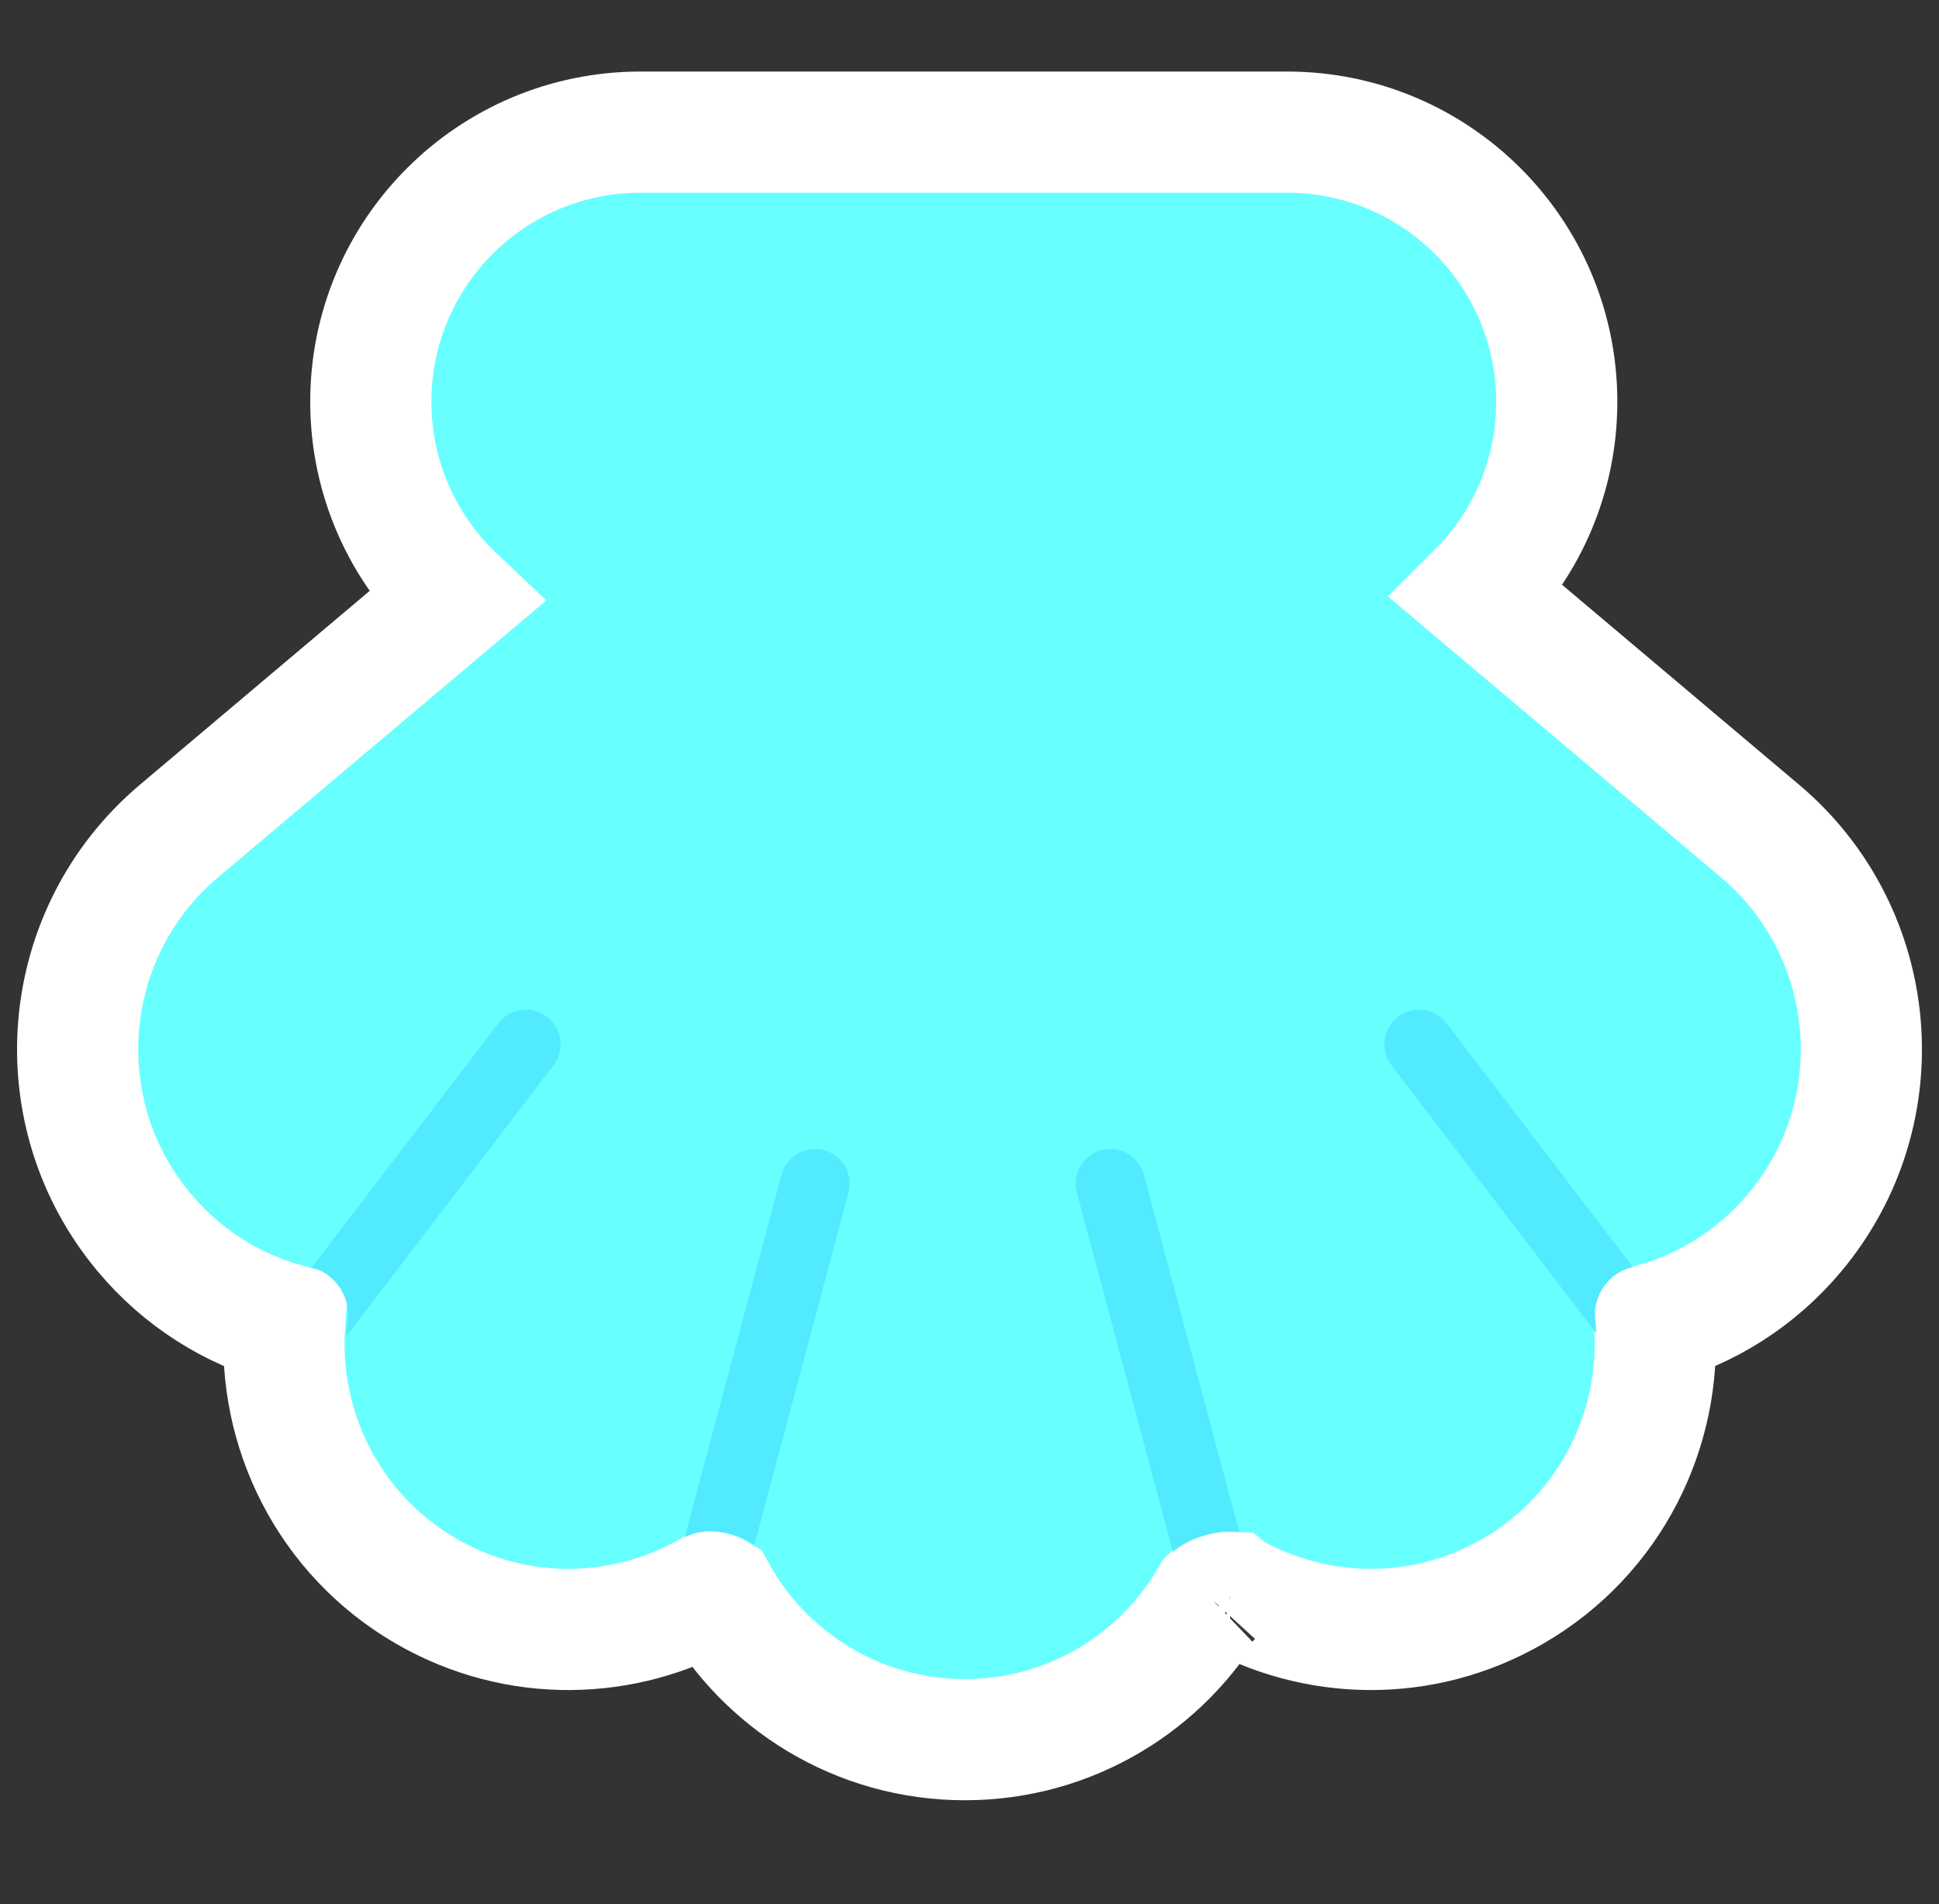 <svg width="112" height="110" viewBox="0 0 112 110" fill="none" xmlns="http://www.w3.org/2000/svg">
<rect x="0" y="0" width="112" height="110" fill="#333333" stroke="none"/>
<path d="M36.993 7.633C28.392 7.633 21.419 14.605 21.419 23.207C21.419 27.671 23.301 31.698 26.305 34.534L10.341 48.002C3.4 53.857 2.501 64.241 8.333 71.201C10.531 73.823 13.379 75.591 16.443 76.456C16.005 82.539 18.976 88.644 24.616 91.911C29.866 94.953 36.092 94.758 40.99 91.954C41.001 91.955 41.014 91.956 41.029 91.958C41.078 91.963 41.134 91.973 41.193 91.99C41.251 92.006 41.304 92.026 41.349 92.046C41.362 92.052 41.374 92.058 41.384 92.064C44.187 97.084 49.559 100.491 55.733 100.491C61.823 100.491 67.134 97.175 69.966 92.266C69.967 92.265 69.968 92.265 69.969 92.264C70.073 92.196 70.254 92.108 70.489 92.044C70.724 91.98 70.925 91.965 71.05 91.971C71.051 91.972 71.053 91.972 71.054 91.972C75.947 94.758 82.158 94.947 87.397 91.911C93.038 88.643 96.01 82.536 95.57 76.452C98.629 75.586 101.473 73.82 103.667 71.201C109.499 64.241 108.6 53.857 101.659 48.002L85.342 34.236C88.166 31.42 89.92 27.516 89.92 23.207C89.92 14.605 82.948 7.633 74.346 7.633H36.993ZM69.913 92.306C69.913 92.306 69.915 92.304 69.919 92.3C69.915 92.304 69.913 92.306 69.913 92.306ZM71.12 91.979C71.12 91.979 71.117 91.978 71.112 91.977C71.117 91.978 71.12 91.979 71.12 91.979Z" fill="#68FFFF" stroke="white" stroke-width="7"/>
<path d="M94.317 73.193L83.553 59.108C82.882 58.23 81.627 58.063 80.749 58.733C79.872 59.404 79.704 60.659 80.375 61.537L92.206 77.019C92.193 76.744 92.171 76.469 92.14 76.194C91.99 74.861 92.922 73.529 94.226 73.215C94.256 73.208 94.286 73.2 94.317 73.193Z" fill="#51EAFF"/>
<path d="M71.581 88.496L66.07 67.856C65.785 66.788 64.689 66.154 63.621 66.439C62.554 66.724 61.92 67.82 62.205 68.888L67.748 89.644C68.714 88.816 70.286 88.353 71.581 88.496Z" fill="#51EAFF"/>
<path d="M43.573 89.242L49.008 68.888C49.294 67.82 48.659 66.724 47.592 66.439C46.525 66.154 45.429 66.788 45.144 67.856L39.549 88.807C40.697 88.176 42.429 88.43 43.573 89.242Z" fill="#51EAFF"/>
<path d="M20.017 77.175L31.968 61.537C32.639 60.659 32.471 59.404 31.593 58.733C30.716 58.063 29.461 58.23 28.79 59.108L18.006 73.219C19.308 73.534 20.239 74.865 20.089 76.197C20.053 76.523 20.029 76.849 20.017 77.175Z" fill="#51EAFF"/>
</svg>
